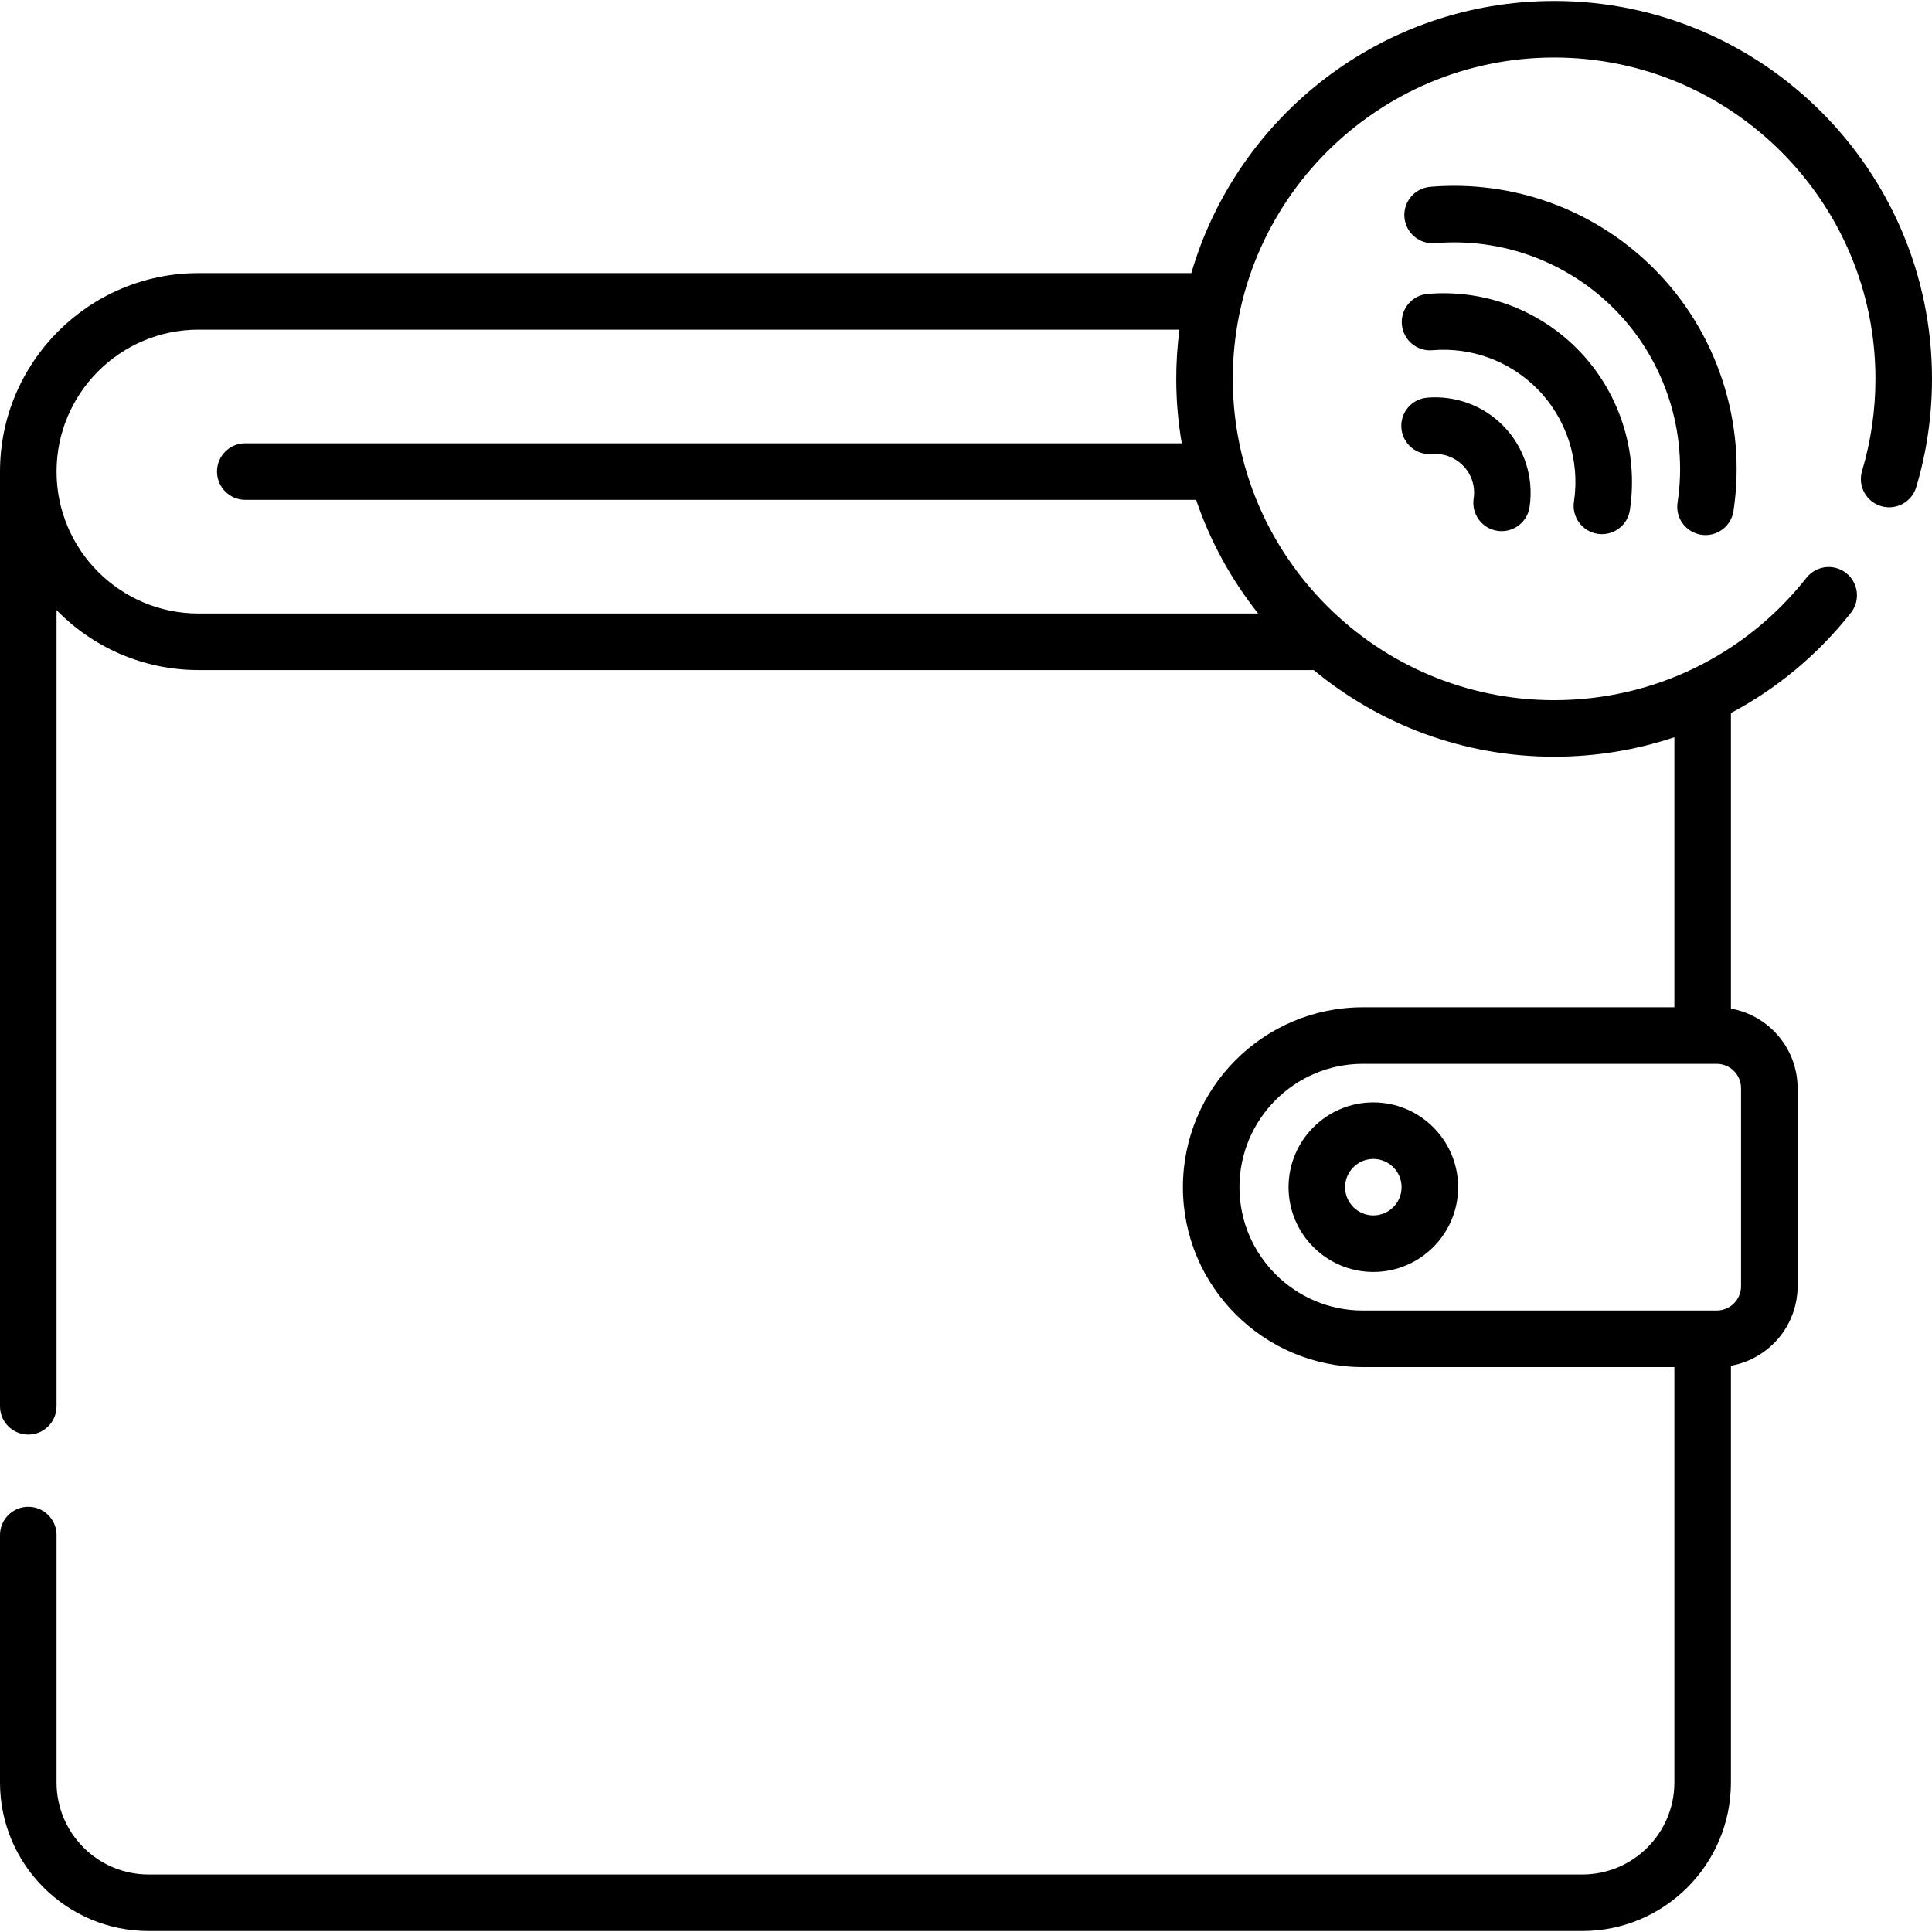 <svg id="Capa_1" enable-background="new 0 0 512 512" height="512" viewBox="0 0 512 512" width="512" xmlns="http://www.w3.org/2000/svg"><g><g><path d="m396.816 140.674c.38.058.759.086 1.133.086 3.641 0 6.836-2.66 7.398-6.37 1.201-7.919-1.46-16.026-7.118-21.684-5.275-5.276-12.565-7.942-20.006-7.316-4.123.347-7.185 3.971-6.838 8.095.346 4.123 3.964 7.181 8.095 6.838 3.026-.257 6.004.831 8.153 2.98 2.34 2.339 3.396 5.562 2.899 8.84-.621 4.091 2.193 7.911 6.284 8.531z"/><path d="m423.402 141.468c.381.058.759.086 1.133.086 3.641 0 6.836-2.659 7.398-6.37 2.374-15.648-2.882-31.665-14.062-42.845-10.422-10.421-24.824-15.686-39.526-14.452-4.123.347-7.185 3.971-6.838 8.094.346 4.123 3.964 7.186 8.095 6.838 10.288-.87 20.378 2.821 27.674 10.116 7.826 7.826 11.505 19.042 9.842 30.001-.621 4.092 2.193 7.912 6.284 8.532z"/><path d="m450.854 141.715c.381.058.759.086 1.133.086 3.641 0 6.836-2.659 7.398-6.37 3.561-23.467-4.322-47.486-21.086-64.251-15.627-15.627-37.232-23.527-59.273-21.672-4.124.347-7.185 3.971-6.838 8.094.346 4.124 3.972 7.181 8.094 6.839 17.638-1.485 34.92 4.835 47.422 17.336 13.411 13.411 19.716 32.629 16.867 51.407-.622 4.091 2.192 7.911 6.283 8.531z"/><path d="m341.481 314.613c0 12.389 10.079 22.469 22.469 22.469s22.468-10.079 22.468-22.469-10.079-22.468-22.468-22.468-22.469 10.079-22.469 22.468zm22.468-7.483c4.126 0 7.483 3.357 7.483 7.483s-3.357 7.483-7.483 7.483-7.483-3.357-7.483-7.483 3.357-7.483 7.483-7.483z"/><path d="m411.859.255c-45.495 0-83.996 30.498-96.146 72.122h-263.115c-29.002 0-52.598 23.595-52.598 52.596v247.713c0 4.138 3.355 7.492 7.493 7.492s7.493-3.354 7.493-7.492v-210.996c9.557 9.789 22.884 15.882 37.612 15.882h295.541c17.327 14.332 39.53 22.967 63.72 22.967 11.014 0 21.746-1.781 31.869-5.164v71.563h-82.565c-26.289 0-47.676 21.387-47.676 47.676s21.388 47.676 47.676 47.676h82.565v110.09c0 13.444-10.937 24.381-24.381 24.381h-379.981c-13.444 0-24.381-10.937-24.381-24.381v-65.574c0-4.138-3.355-7.493-7.493-7.493s-7.492 3.354-7.492 7.491v65.574c0 21.707 17.659 39.366 39.366 39.366h379.981c21.707 0 39.366-17.659 39.366-39.366v-110.441c10.026-1.789 17.668-10.552 17.668-21.085v-52.477c0-10.532-7.642-19.295-17.668-21.084v-78.334c12.14-6.43 22.979-15.396 31.792-26.561 2.564-3.248 2.009-7.96-1.239-10.524-3.249-2.563-7.959-2.009-10.524 1.239-16.273 20.618-40.652 32.442-66.884 32.442-46.955 0-85.156-38.201-85.156-85.156s38.201-85.156 85.156-85.156 85.156 38.201 85.156 85.156c0 8.313-1.194 16.524-3.548 24.408-1.184 3.965 1.071 8.139 5.036 9.323 3.966 1.183 8.139-1.071 9.323-5.036 2.77-9.275 4.174-18.93 4.174-28.695.001-55.218-44.922-100.142-100.14-100.142zm49.537 288.12v52.477c0 3.558-2.895 6.452-6.453 6.452h-93.781c-18.026 0-32.691-14.665-32.691-32.691s14.665-32.69 32.691-32.69h93.781c3.558 0 6.453 2.894 6.453 6.452zm-127.969-125.789h-280.829c-20.739 0-37.612-16.873-37.612-37.612s16.873-37.612 37.612-37.612h259.967c-.557 4.267-.848 8.617-.848 13.034 0 5.824.505 11.531 1.464 17.085h-248.182c-4.138 0-7.493 3.354-7.493 7.492s3.355 7.493 7.493 7.493h251.984c3.736 11.024 9.347 21.188 16.444 30.12z"/></g></g></svg>